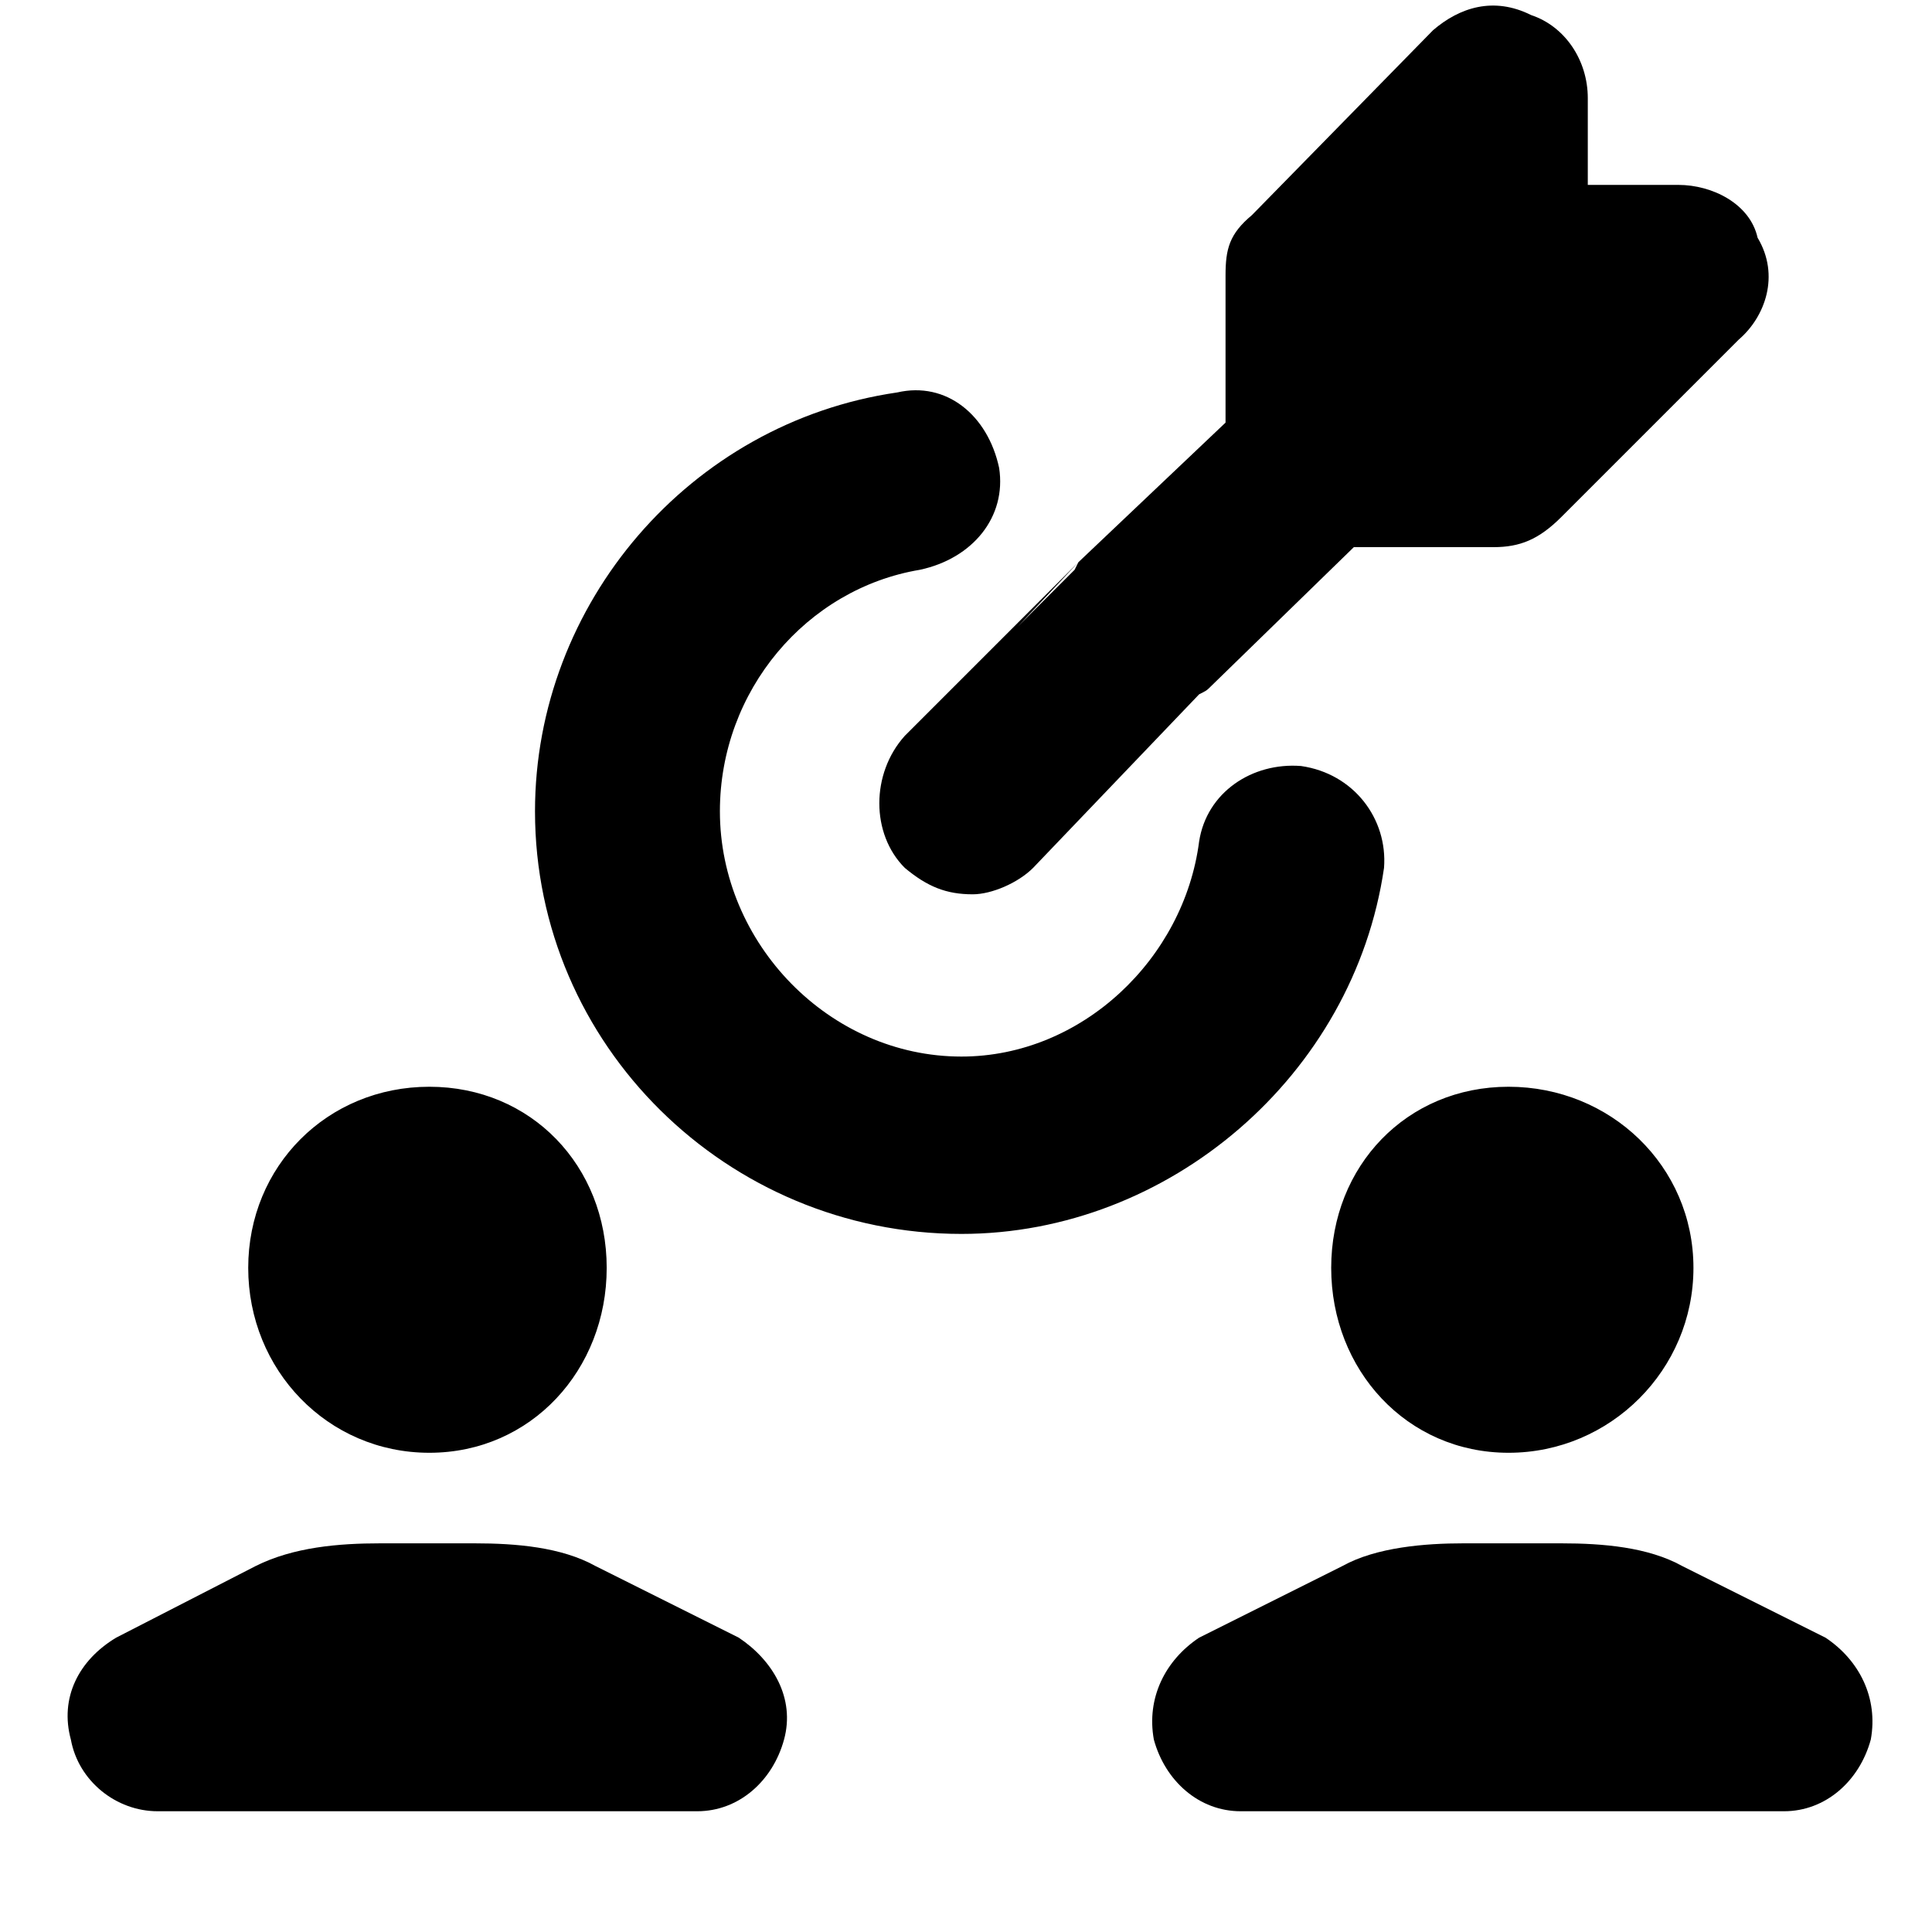 <svg xmlns="http://www.w3.org/2000/svg" viewBox="0 0 512 512">
	<path d="M157.781 415l38 19c9 6 15 16 12 27s-12 19-23 19h-143c-11 0-21-8-23-19-3-11 2-21 12-27l37-19c10-5 22-6 33-6h25c11 0 23 1 32 6zm-92-79c0-27 21-48 48-48s47 21 47 48-20 49-47 49-48-22-48-49zm380 79l38 19c9 6 14 16 12 27-3 11-12 19-23 19h-144c-11 0-20-8-23-19-2-11 3-21 12-27l38-19c9-5 22-6 32-6h26c11 0 23 1 32 6zm-93-79c0-27 20-48 47-48s49 21 49 48-22 49-49 49-47-22-47-49zm-98-9c-62 0-113-50-113-112 0-55 41-103 96-111 13-3 24 6 27 20 2 13-7 24-21 27-30 5-53 32-53 64 0 35 29 65 64 65 32 0 59-26 63-57 2-13 14-21 27-20 14 2 23 14 22 27-8 55-57 97-112 97zm206-237l-47 47c-6 6-11 8-18 8h-37l-38 37c-1 1-1 1-3 2l-44 46c-4 4-11 7-16 7-7 0-12-2-18-7-9-9-9-25 0-35l46-46 39-37V73c0-7 1-11 7-16l48-49c7-6 16-9 26-4 9 3 15 12 15 22v23h24c9 0 19 5 21 14 6 10 2 21-5 27zm-175 59l-16 17 15-15z"/>
</svg>